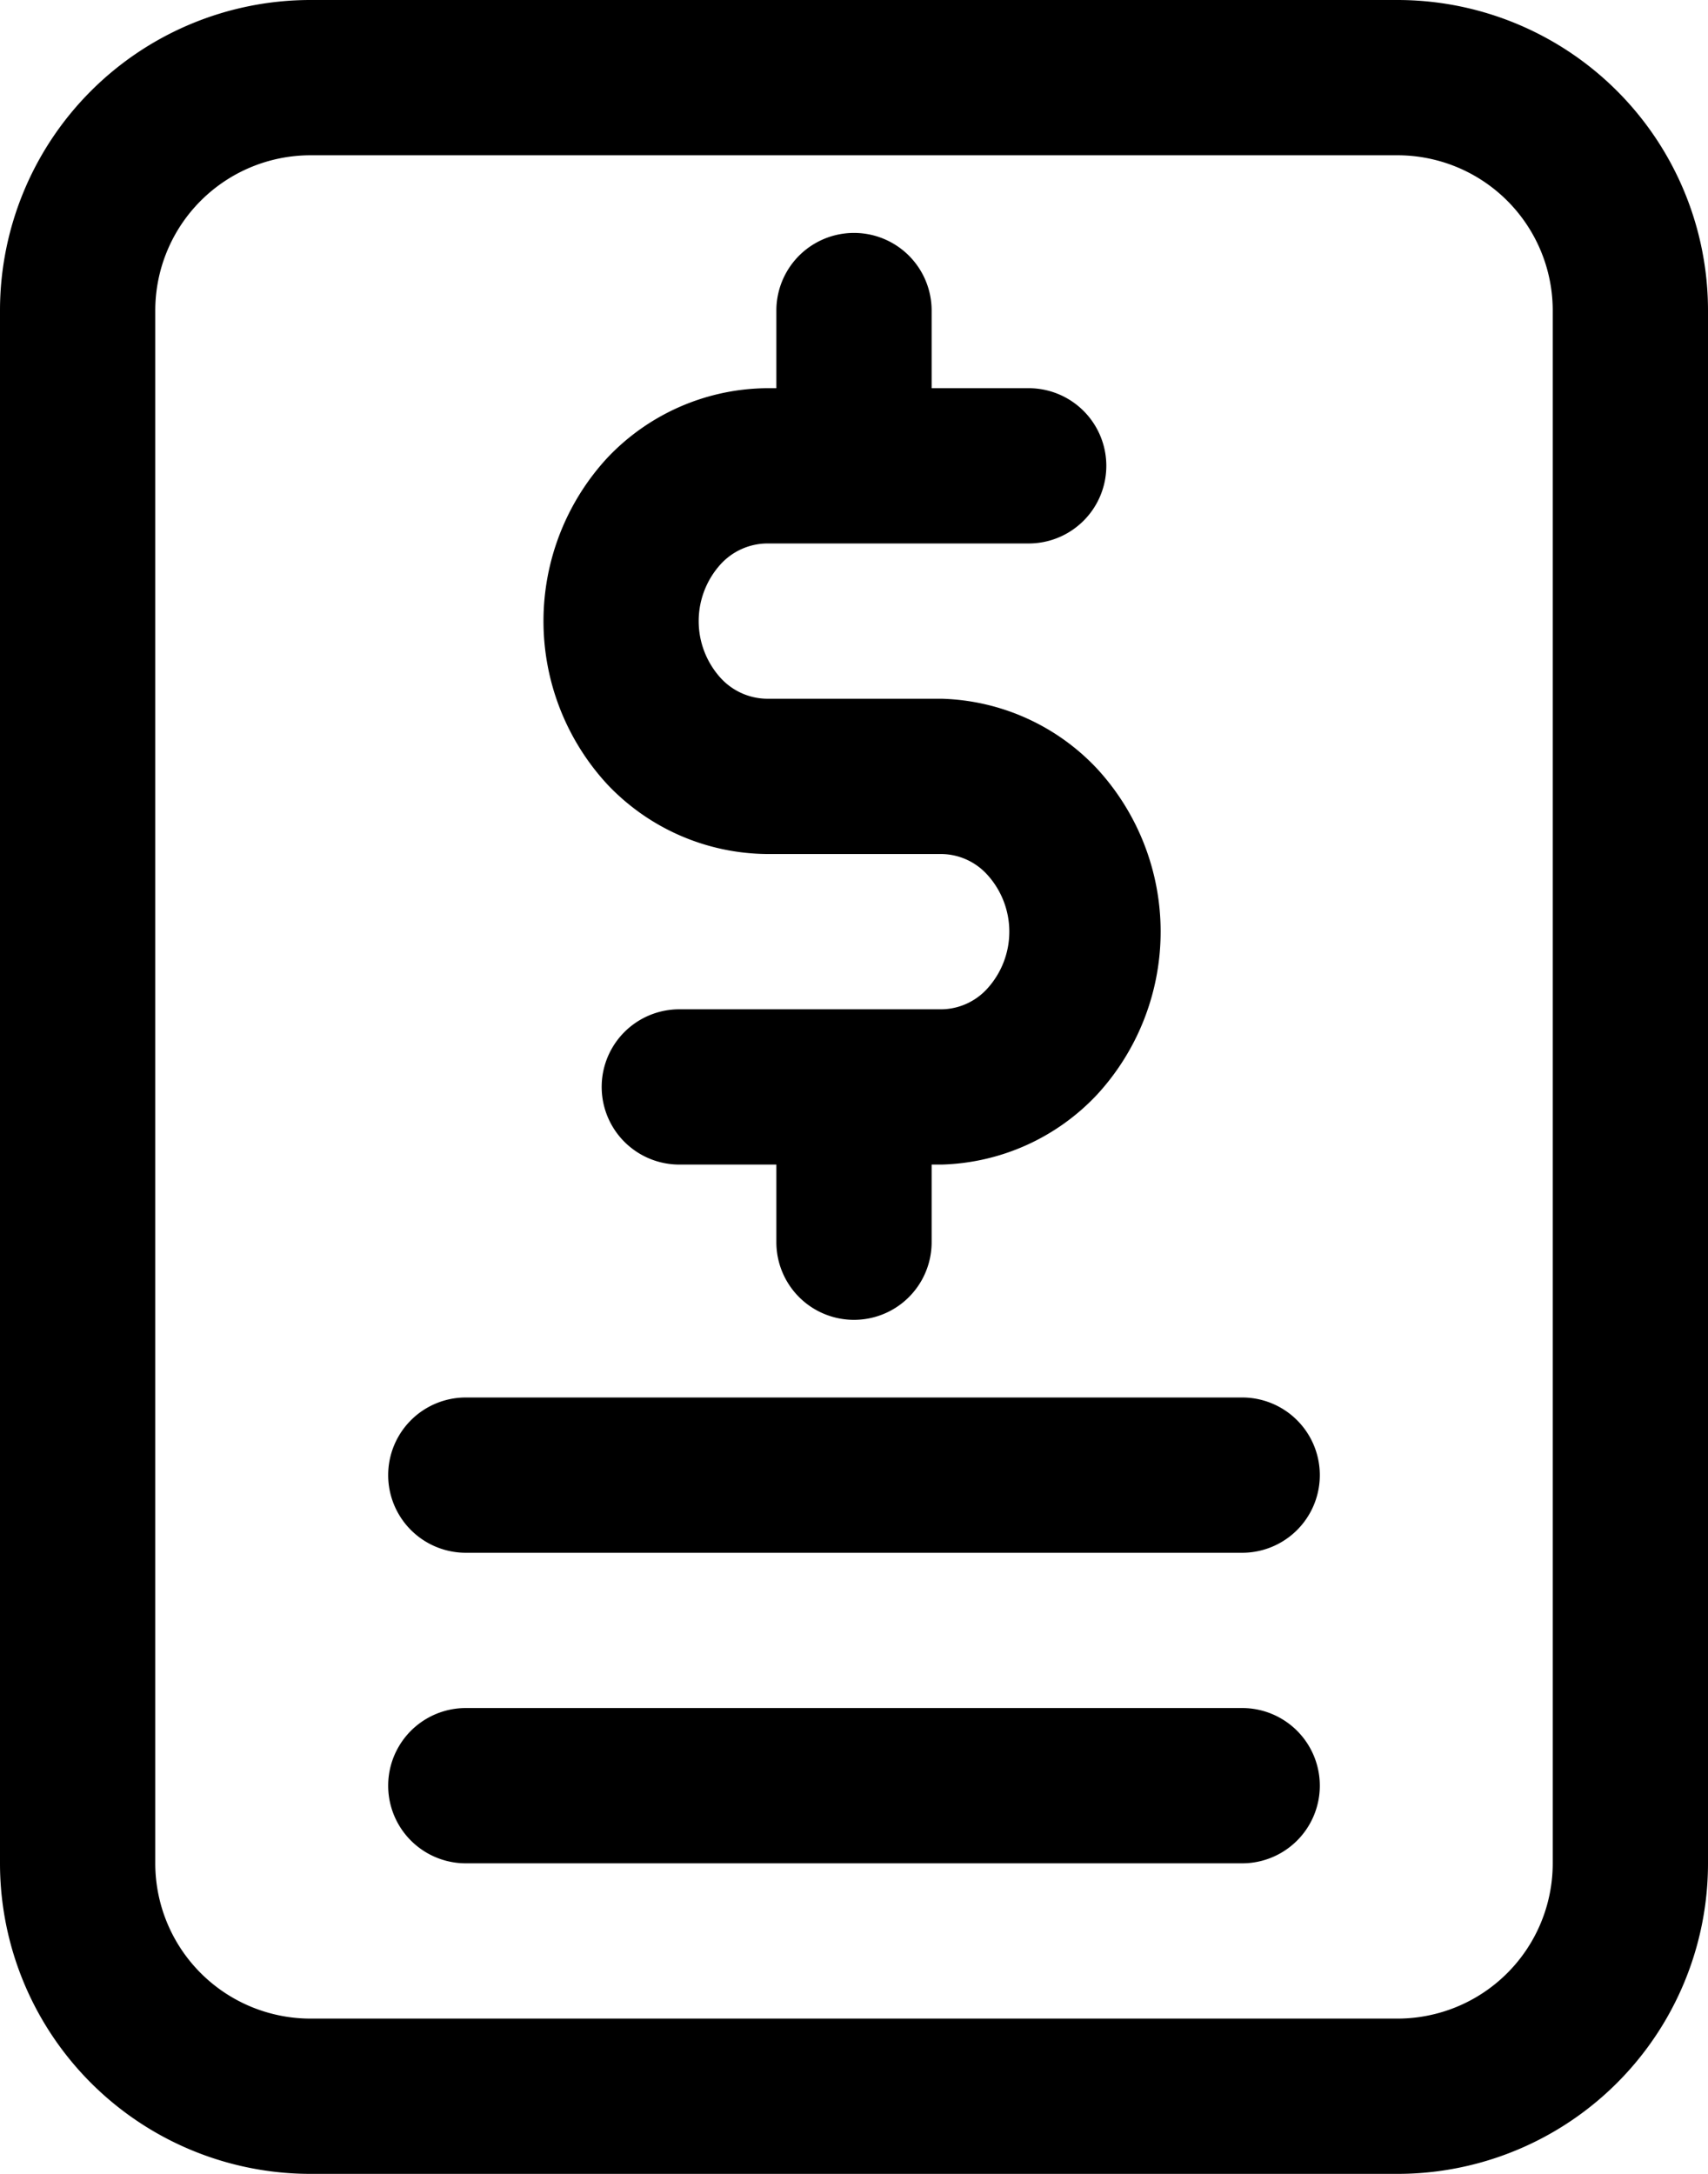 <svg xmlns="http://www.w3.org/2000/svg" width="22" height="28" viewBox="0 0 22 28" aria-hidden="true" focusable="false" fill="currentColor"><path d="M9.88,11h2.25a.81.81,0,0,1,.59.27,1.09,1.09,0,0,1,0,1.46.81.81,0,0,1-.59.27H8.75a1,1,0,0,0,0,2H10v1a1,1,0,0,0,2,0V15h.13a2.85,2.85,0,0,0,2-.9,3.1,3.1,0,0,0,0-4.2,2.85,2.85,0,0,0-2-.9H9.88a.82.82,0,0,1-.6-.27,1.09,1.09,0,0,1,0-1.46A.82.82,0,0,1,9.88,7h3.37a1,1,0,0,0,0-2H12V4a1,1,0,0,0-2,0V5H9.88a2.86,2.86,0,0,0-2.06.9,3.1,3.1,0,0,0,0,4.2A2.86,2.86,0,0,0,9.88,11Z"/><path d="M18,0H4A4,4,0,0,0,0,4V24a4,4,0,0,0,4,4H18a4,4,0,0,0,4-4V4A4,4,0,0,0,18,0Zm2,24a2,2,0,0,1-2,2H4a2,2,0,0,1-2-2V4A2,2,0,0,1,4,2H18a2,2,0,0,1,2,2Z"/><path d="M16,18H6a1,1,0,0,0,0,2H16a1,1,0,0,0,0-2Z"/><path d="M16,22H6a1,1,0,0,0,0,2H16a1,1,0,0,0,0-2Z"/></svg>